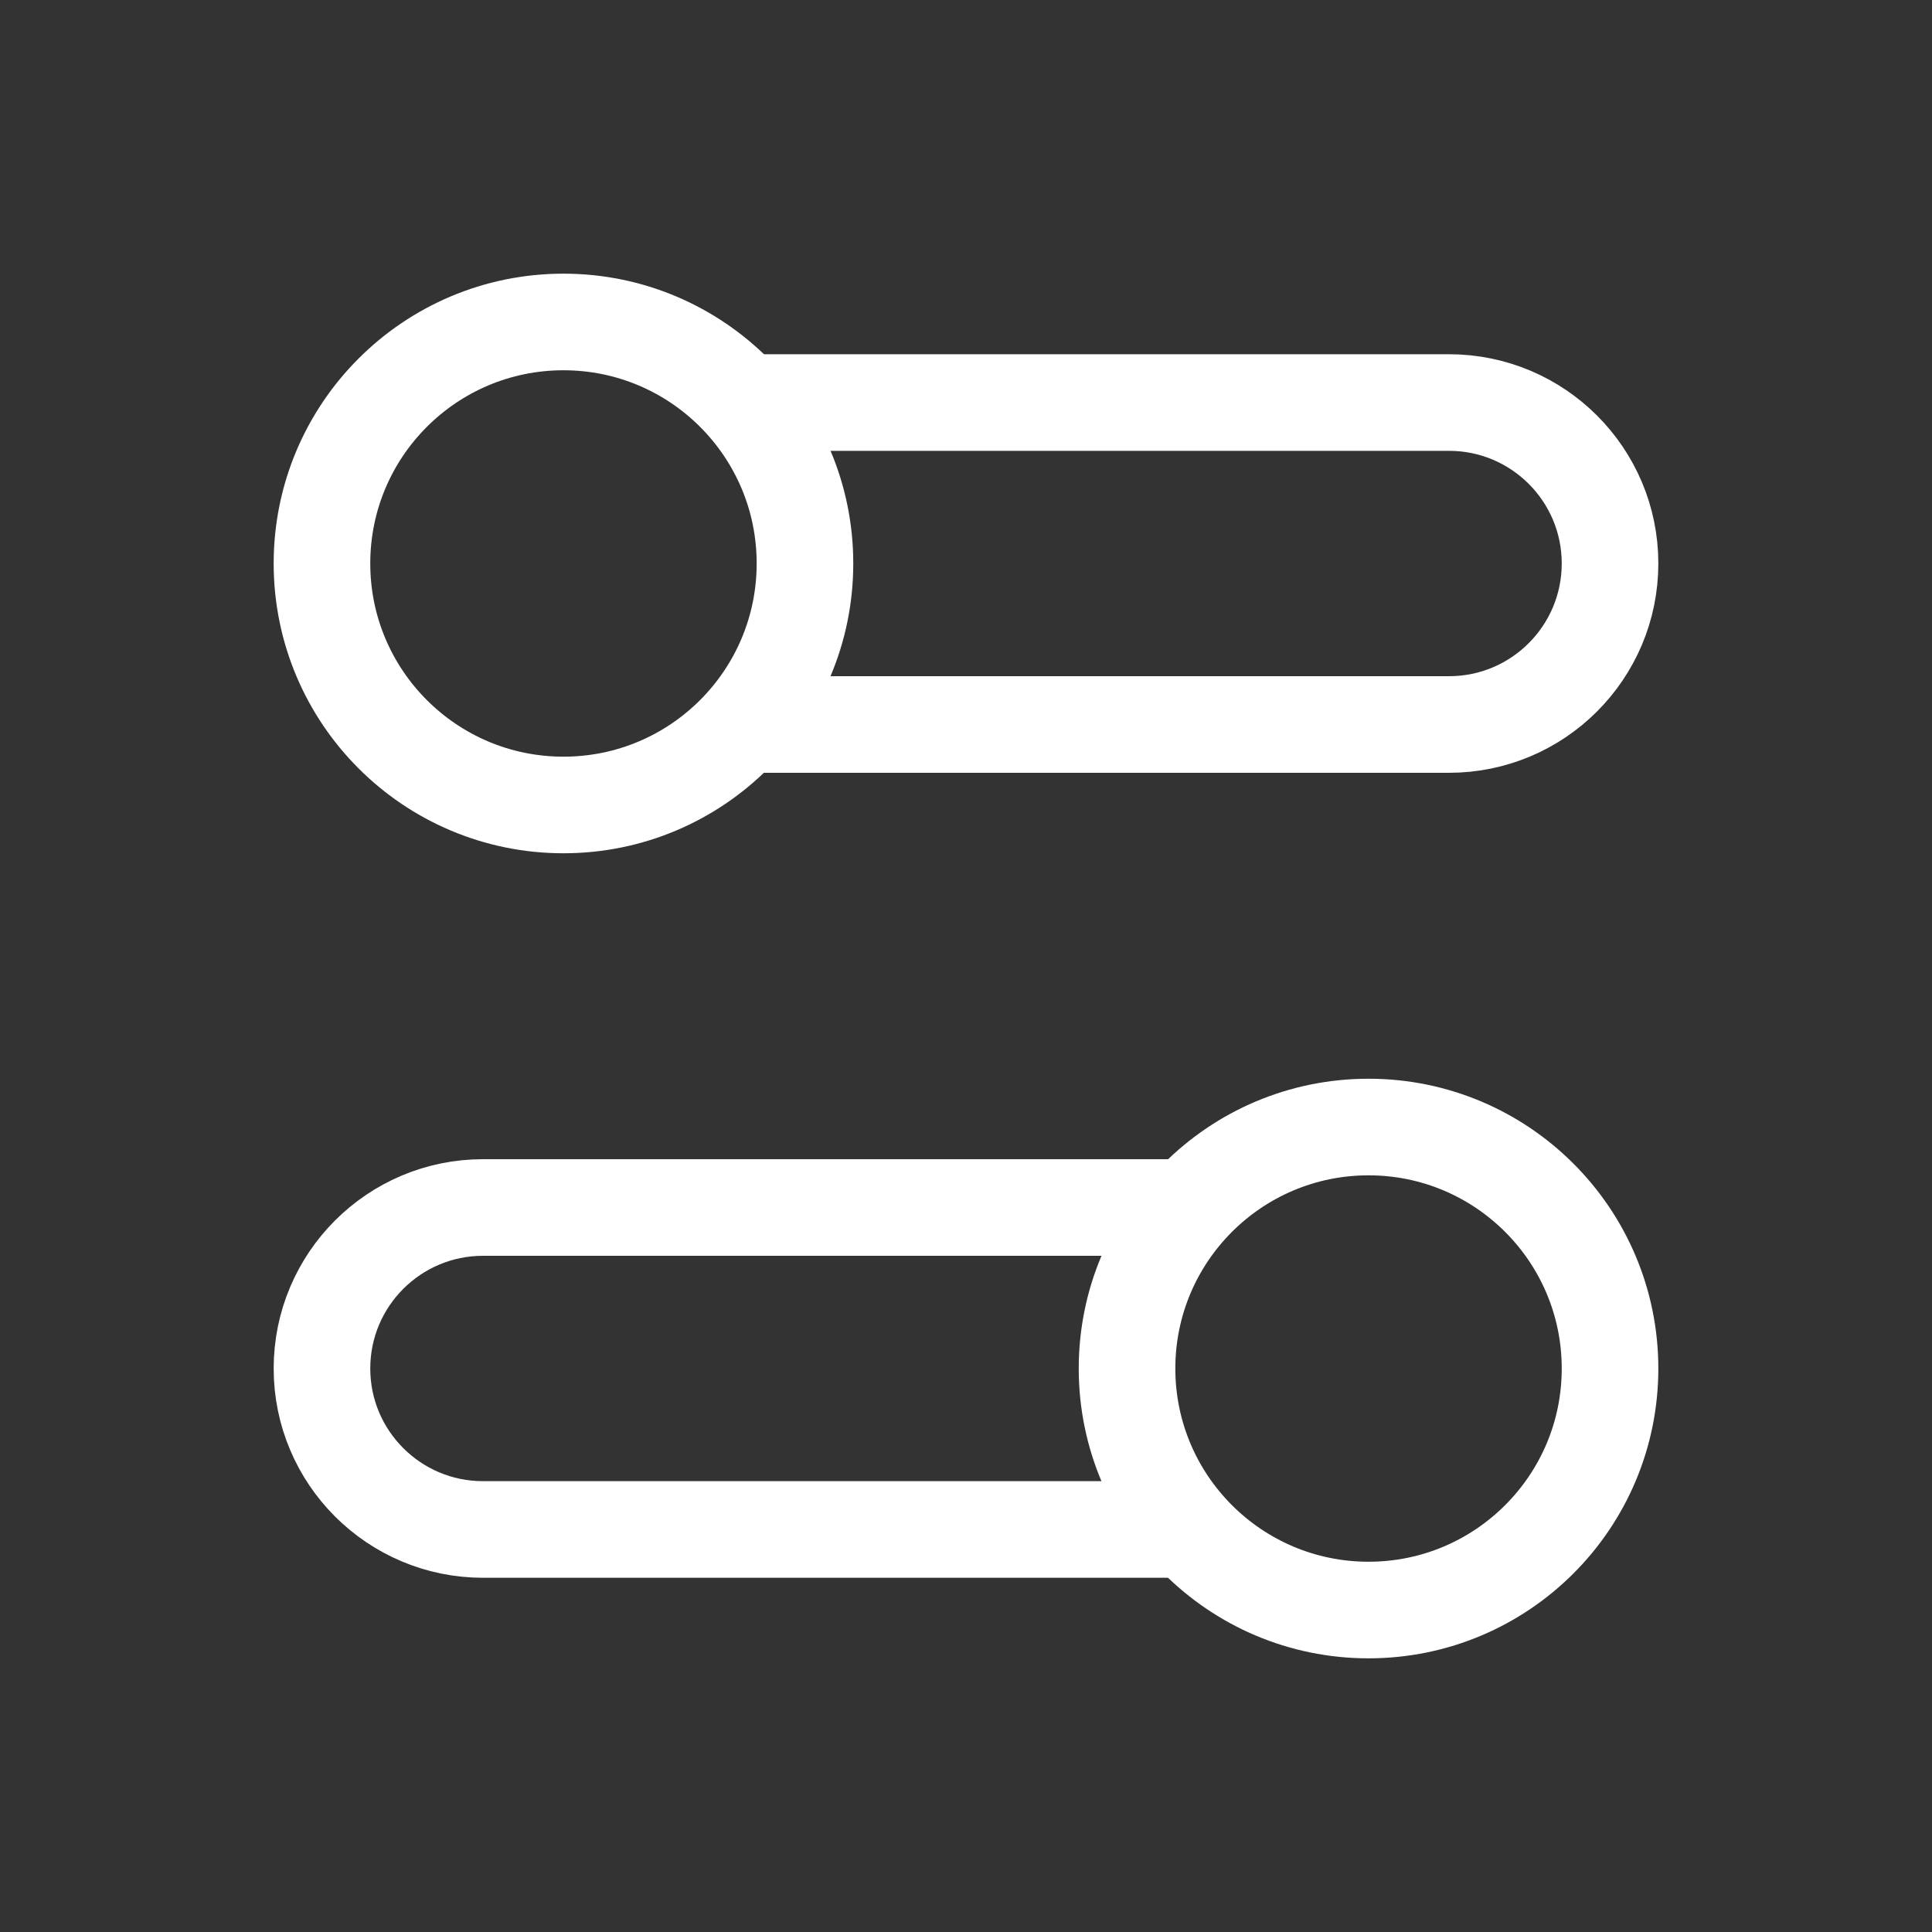 <svg width="20" height="20" viewBox="0 0 20 20" fill="none" xmlns="http://www.w3.org/2000/svg">
<rect x="0" y="0" width="20" height="20" fill="#333333" stroke="none"/>
<ellipse cx="5.833" cy="5.833" rx="2.5" ry="2.5" transform="rotate(90 5.833 5.833)" stroke="white" stroke-linecap="round"/>
<path d="M7.917 4.167H15C15.92 4.167 16.667 4.913 16.667 5.833V5.833C16.667 6.754 15.92 7.5 15 7.5H7.917" stroke="white" stroke-linecap="round"/>
<ellipse cx="2.5" cy="2.5" rx="2.5" ry="2.5" transform="matrix(4.37114e-08 1 1 -4.37114e-08 11.667 11.667)" stroke="white" stroke-linecap="round"/>
<path d="M12.083 12.5H5C4.08 12.5 3.333 13.246 3.333 14.167V14.167C3.333 15.087 4.08 15.833 5 15.833H12.083" stroke="white" stroke-linecap="round"/>
</svg>
